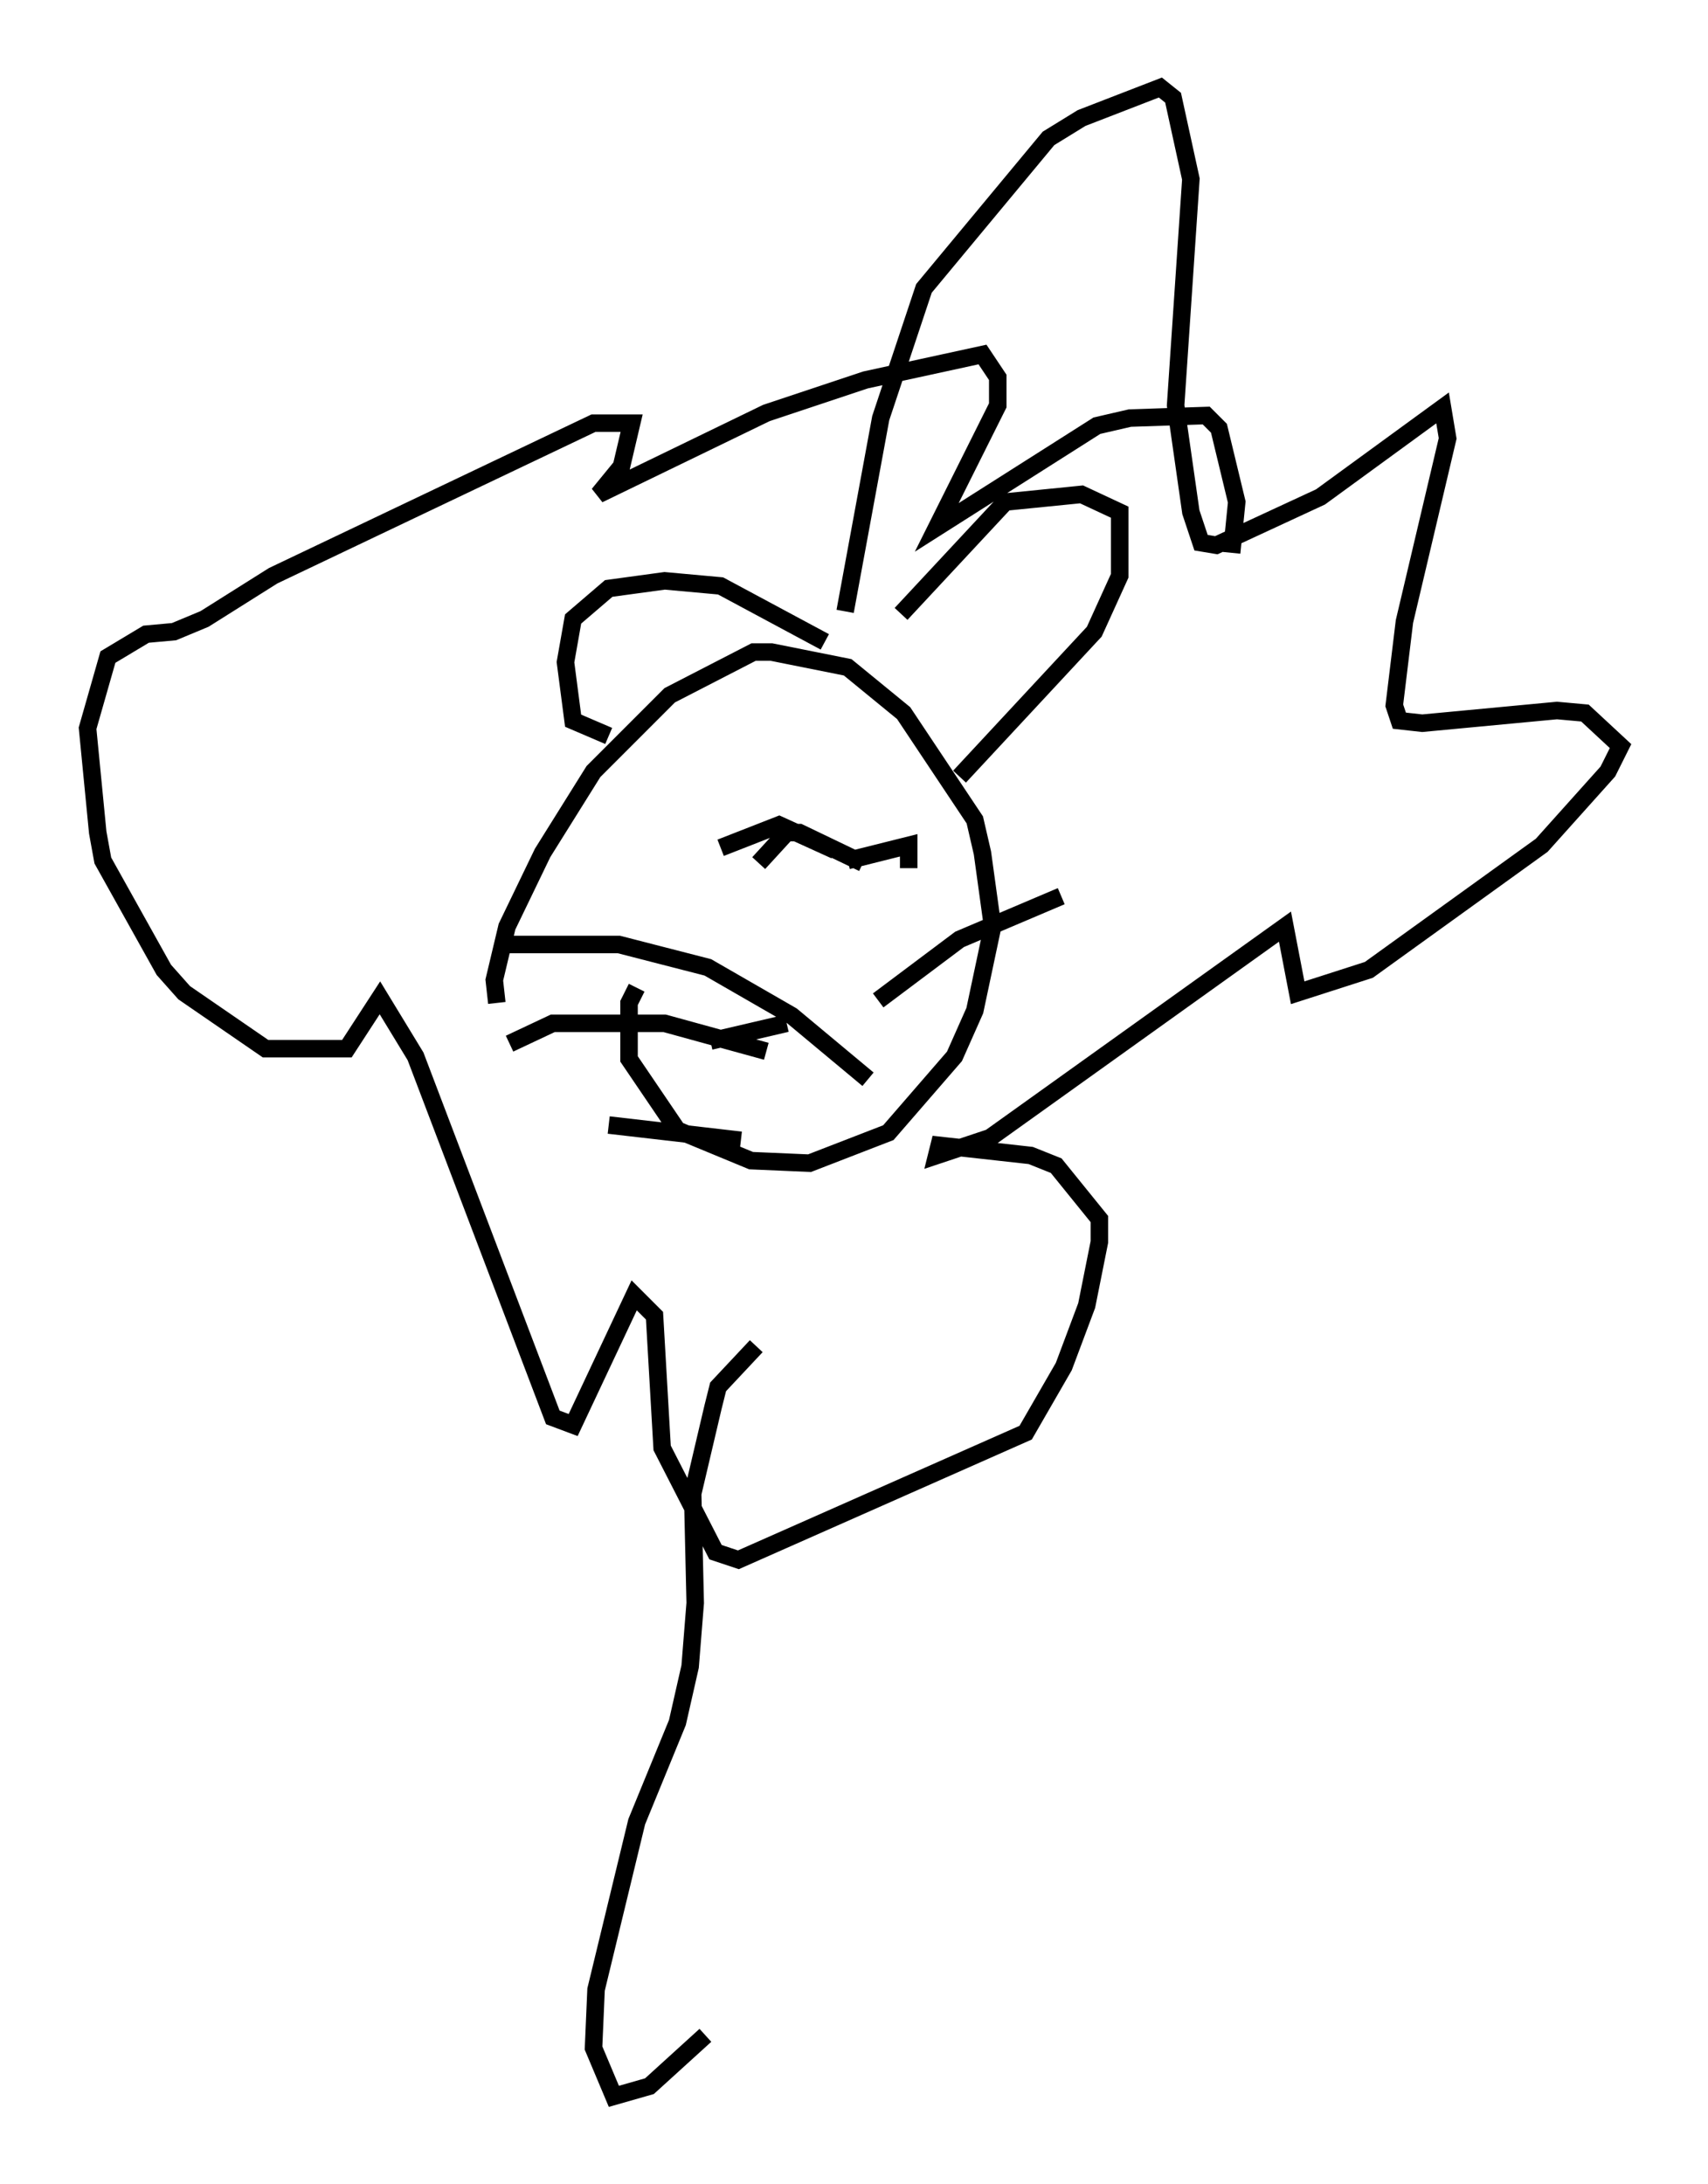 <?xml version="1.0" encoding="utf-8" ?>
<svg baseProfile="full" height="124.748" version="1.1" width="97.586" xmlns="http://www.w3.org/2000/svg" xmlns:ev="http://www.w3.org/2001/xml-events" xmlns:xlink="http://www.w3.org/1999/xlink"><defs /><rect fill="white" height="124.748" width="97.586" x="0" y="0" /><path d="M30.855, 61.357 m-2.469, -4.067 l-0.145, -1.307 0.726, -3.05 l2.034, -4.212 2.905, -4.648 l4.358, -4.358 4.793, -2.469 l1.017, 0.0 4.358, 0.872 l3.196, 2.615 4.067, 6.101 l0.436, 1.888 0.581, 4.212 l-1.017, 4.793 -1.162, 2.615 l-3.777, 4.358 -4.503, 1.743 l-3.341, -0.145 -4.212, -1.743 l-2.76, -4.067 0.0, -3.196 l0.436, -0.872 m13.799, 0.726 l4.648, -3.486 5.81, -2.469 m-20.045, 8.279 l4.358, -1.017 m4.648, 3.196 l-4.358, -3.631 -4.793, -2.76 l-5.084, -1.307 -6.246, 0.0 m14.67, 6.101 l-5.81, -1.598 -6.391, 0.0 l-2.469, 1.162 m13.218, 5.52 l-7.553, -0.872 m13.654, -15.106 l3.486, -0.872 0.0, 1.307 m-2.615, -0.291 l-3.631, -1.743 -0.726, 0.0 l-1.598, 1.743 m8.134, -14.235 l5.955, -6.391 4.358, -0.436 l2.179, 1.017 0.0, 3.631 l-1.453, 3.196 -7.698, 8.279 m-7.698, -7.698 l-5.955, -3.196 -3.196, -0.291 l-3.196, 0.436 -2.034, 1.743 l-0.436, 2.469 0.436, 3.341 l2.034, 0.872 m13.508, -7.117 l2.034, -11.039 2.469, -7.408 l7.117, -8.57 1.888, -1.162 l4.503, -1.743 0.726, 0.581 l1.017, 4.648 -0.872, 12.927 l0.872, 6.101 0.581, 1.743 l0.872, 0.145 5.955, -2.76 l6.972, -5.084 0.291, 1.743 l-2.469, 10.458 -0.581, 4.793 l0.291, 0.872 1.307, 0.145 l7.698, -0.726 1.598, 0.145 l2.034, 1.888 -0.726, 1.453 l-3.777, 4.212 -9.877, 7.117 l-4.067, 1.307 -0.726, -3.777 l-16.849, 12.056 -3.05, 1.017 l0.145, -0.581 5.229, 0.581 l1.453, 0.581 2.469, 3.05 l0.0, 1.307 -0.726, 3.631 l-1.307, 3.486 -2.179, 3.777 l-16.413, 7.263 -1.307, -0.436 l-3.05, -5.955 -0.436, -7.553 l-1.162, -1.162 -3.486, 7.408 l-1.162, -0.436 -7.844, -20.626 l-2.034, -3.341 -1.888, 2.905 l-4.648, 0.0 -4.648, -3.196 l-1.162, -1.307 -3.486, -6.246 l-0.291, -1.598 -0.581, -5.955 l1.162, -4.067 2.179, -1.307 l1.598, -0.145 1.743, -0.726 l3.922, -2.469 18.302, -8.715 l2.179, 0.0 -0.581, 2.469 l-1.307, 1.598 9.587, -4.648 l5.665, -1.888 6.682, -1.453 l0.872, 1.307 0.0, 1.598 l-3.486, 6.972 9.151, -5.81 l1.888, -0.436 4.358, -0.145 l0.726, 0.726 1.017, 4.212 l-0.291, 2.905 m-22.659, 16.994 l-3.196, -1.453 -3.341, 1.307 m2.034, 28.469 l-2.179, 2.324 -0.291, 1.162 l-1.162, 4.939 0.145, 6.246 l-0.291, 3.631 -0.726, 3.196 l-2.324, 5.665 -2.324, 9.587 l-0.145, 3.341 1.162, 2.76 l2.034, -0.581 3.196, -2.905 " fill="none" stroke="black" stroke-width="1" /></svg>
